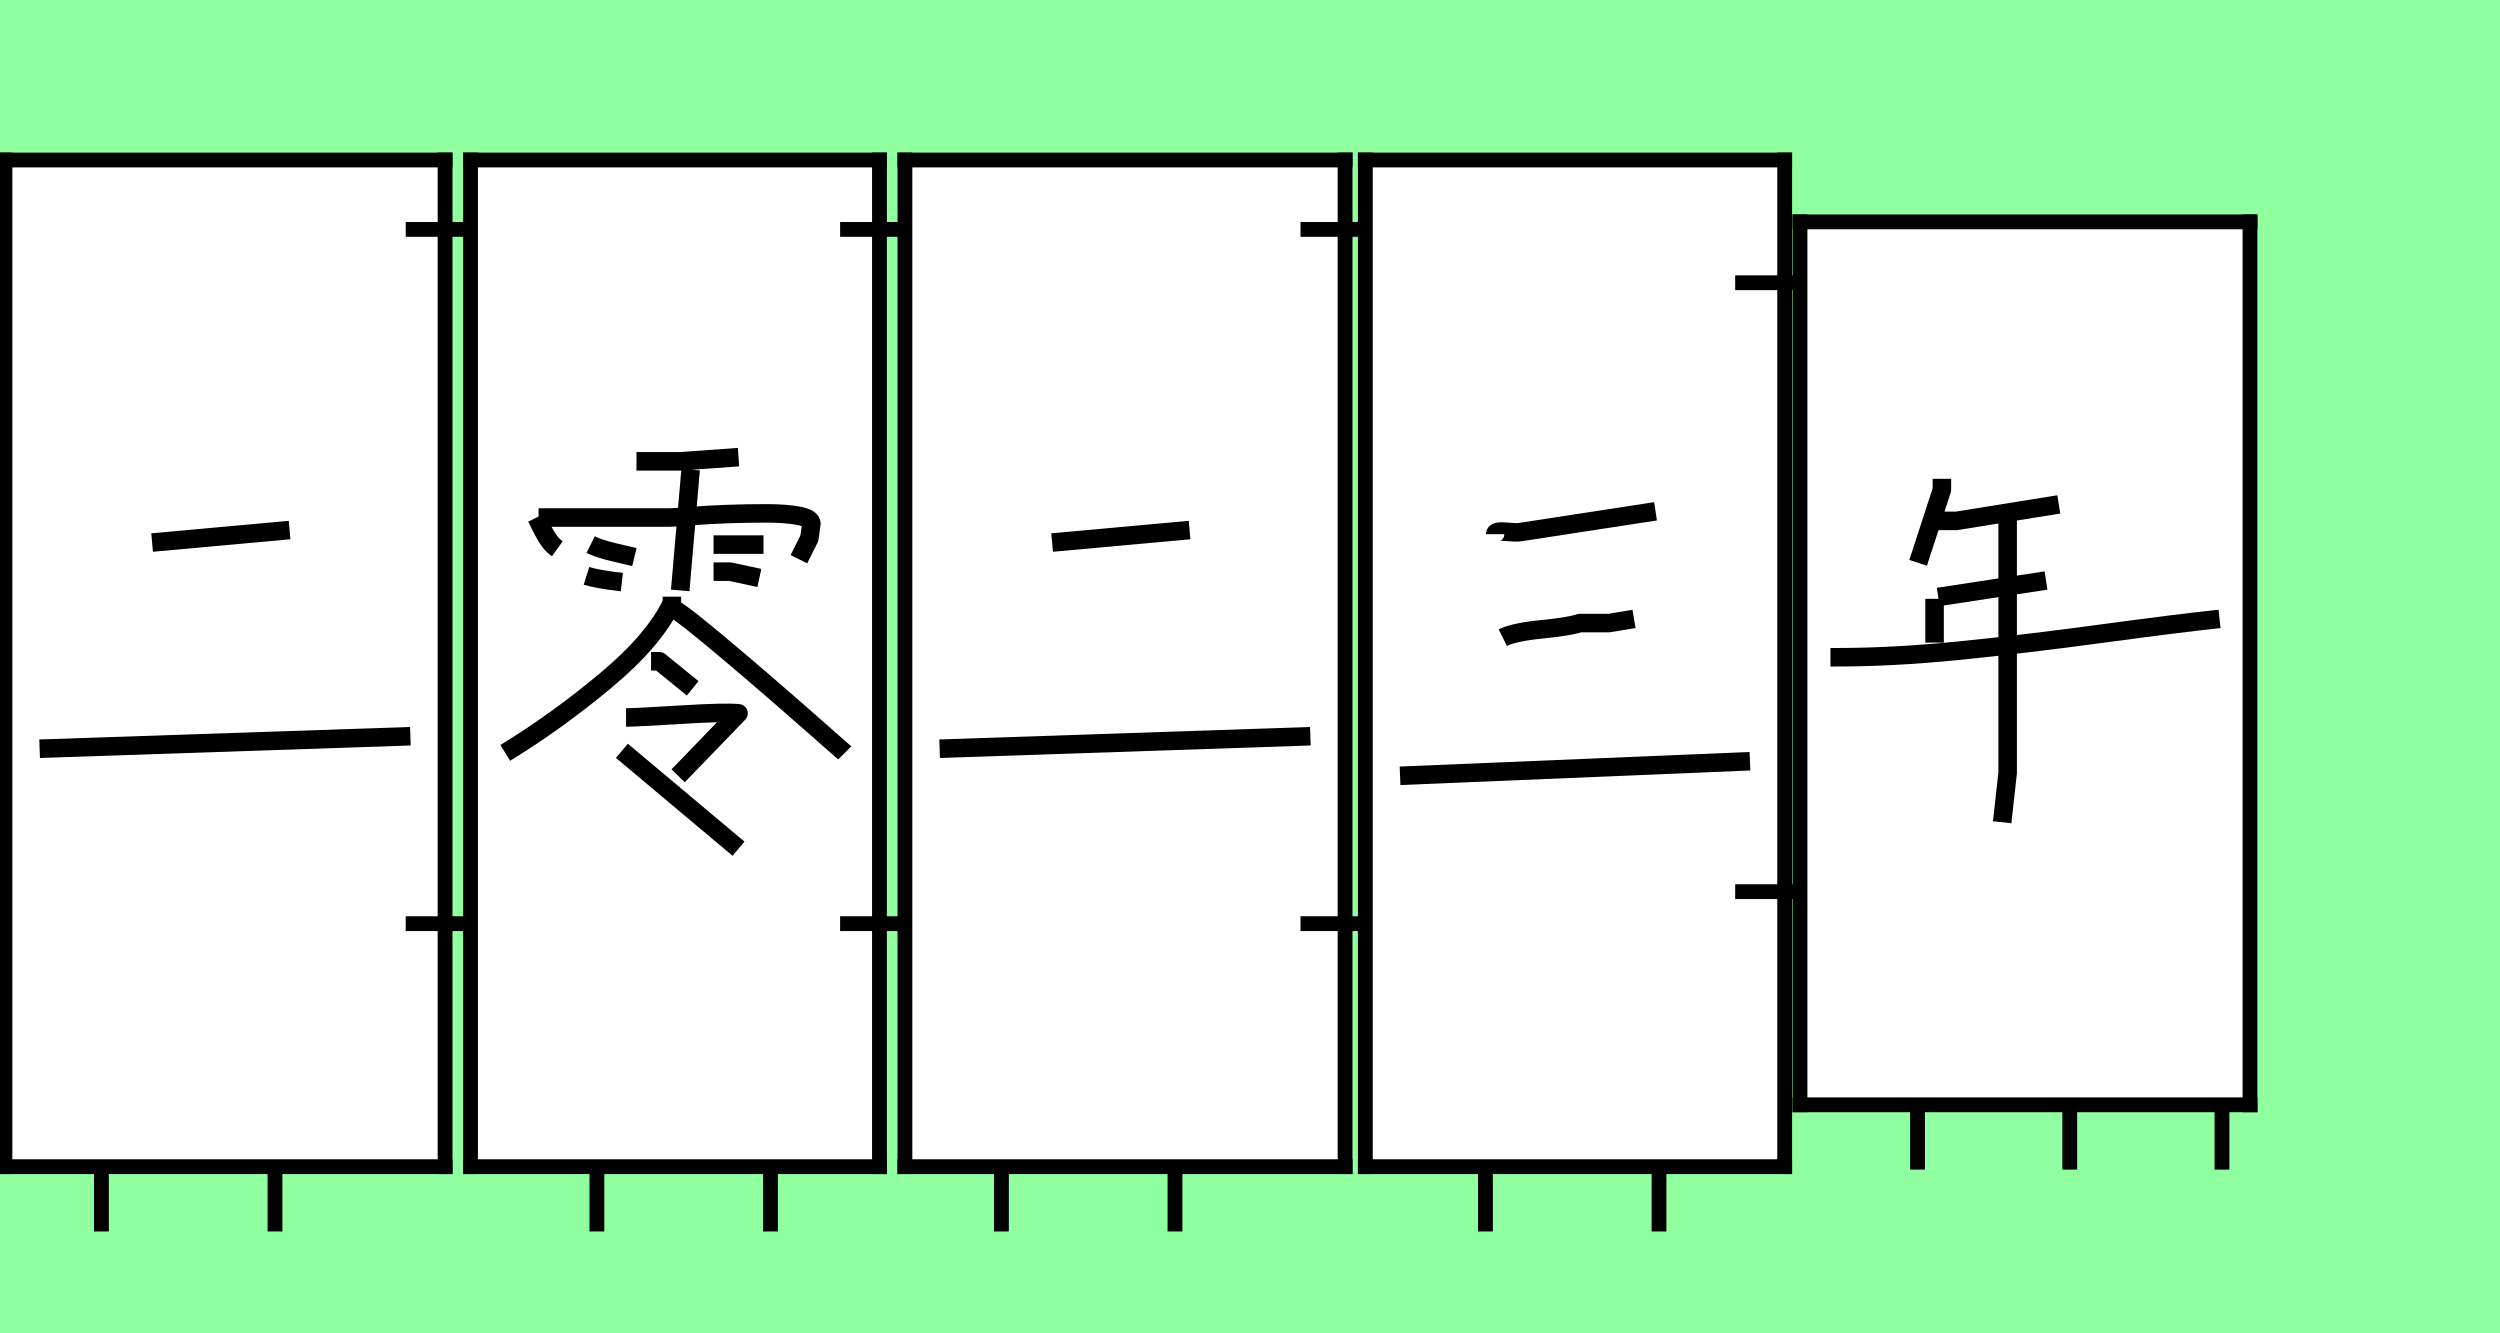 <?xml version="1.0" encoding="utf-8" standalone="no"?>
<!DOCTYPE svg PUBLIC "-//W3C//DTD SVG 1.1//EN"
  "http://www.w3.org/Graphics/SVG/1.1/DTD/svg11.dtd">
<svg xmlns:xlink="http://www.w3.org/1999/xlink" width="135pt" height="72pt" viewBox="0 0 135 72" xmlns="http://www.w3.org/2000/svg" version="1.1">
 <defs>
  <style type="text/css">*{stroke-linejoin: round; stroke-linecap: butt}</style>
 </defs>
 <g id="figure_1">
  <g id="patch_1">
   <path d="M 0 72 
L 135 72 
L 135 0 
L 0 0 
z
" style="fill: #8fff9f"/>
  </g>
  <g id="axes_1">
   <g id="patch_2">
    <path d="M 0.266 63 
L 24.034 63 
L 24.034 8.64 
L 0.266 8.64 
z
" style="fill: #ffffff"/>
   </g>
   <g id="patch_3">
    <path d="M 8.214 29.297 
L 15.637 28.622 
M 2.14 40.431 
L 22.16 39.756 
" clip-path="url(#p768c48d3fb)" style="fill: none; stroke: #000000; stroke-linejoin: miter"/>
   </g>
   <g id="matplotlib.axis_1">
    <g id="xtick_1">
     <g id="line2d_1">
      <defs>
       <path id="m5f8fae7c78" d="M 0 0 
L 0 3.5 
" style="stroke: #000000; stroke-width: 0.8"/>
      </defs>
      <g>
       <use xlink:href="#m5f8fae7c78" x="5.477" y="63" style="stroke: #000000; stroke-width: 0.8"/>
      </g>
     </g>
    </g>
    <g id="xtick_2">
     <g id="line2d_2">
      <g>
       <use xlink:href="#m5f8fae7c78" x="14.849" y="63" style="stroke: #000000; stroke-width: 0.8"/>
      </g>
     </g>
    </g>
   </g>
   <g id="matplotlib.axis_2">
    <g id="ytick_1">
     <g id="line2d_3">
      <defs>
       <path id="m03df15bbe4" d="M 0 0 
L -3.5 0 
" style="stroke: #000000; stroke-width: 0.8"/>
      </defs>
      <g>
       <use xlink:href="#m03df15bbe4" x="0.266" y="49.879" style="stroke: #000000; stroke-width: 0.8"/>
      </g>
     </g>
    </g>
    <g id="ytick_2">
     <g id="line2d_4">
      <g>
       <use xlink:href="#m03df15bbe4" x="0.266" y="12.389" style="stroke: #000000; stroke-width: 0.8"/>
      </g>
     </g>
    </g>
   </g>
   <g id="patch_4">
    <path d="M 0.266 63 
L 0.266 8.64 
" style="fill: none; stroke: #000000; stroke-width: 0.8; stroke-linejoin: miter; stroke-linecap: square"/>
   </g>
   <g id="patch_5">
    <path d="M 24.034 63 
L 24.034 8.64 
" style="fill: none; stroke: #000000; stroke-width: 0.8; stroke-linejoin: miter; stroke-linecap: square"/>
   </g>
   <g id="patch_6">
    <path d="M 0.266 63 
L 24.034 63 
" style="fill: none; stroke: #000000; stroke-width: 0.8; stroke-linejoin: miter; stroke-linecap: square"/>
   </g>
   <g id="patch_7">
    <path d="M 0.266 8.64 
L 24.034 8.64 
" style="fill: none; stroke: #000000; stroke-width: 0.8; stroke-linejoin: miter; stroke-linecap: square"/>
   </g>
  </g>
  <g id="axes_2">
   <g id="patch_8">
    <path d="M 25.409 63 
L 47.491 63 
L 47.491 8.64 
L 25.409 8.64 
z
" style="fill: #ffffff"/>
   </g>
   <g id="patch_9">
    <path d="M 35.944 32.783 
L 36.169 32.783 
Q 36.431 32.783 38.568 34.564 
Q 40.705 36.345 43.142 38.482 
Q 45.579 40.619 45.616 40.656 
M 33.582 40.544 
L 39.88 45.83 
M 33.807 38.744 
Q 34.332 38.744 36.75 38.594 
Q 39.168 38.444 39.88 38.519 
L 36.619 41.893 
M 35.157 35.708 
L 35.606 35.708 
L 37.406 37.17 
M 36.281 32.221 
L 36.281 32.558 
Q 35.344 34.545 32.72 36.738 
Q 30.096 38.932 27.284 40.656 
M 38.531 30.871 
L 38.868 30.871 
L 39.43 30.871 
L 41.005 31.209 
M 38.531 29.409 
L 41.23 29.409 
M 31.67 31.096 
Q 32.27 31.284 33.582 31.434 
M 31.895 29.409 
Q 32.345 29.634 33.226 29.84 
Q 34.107 30.047 34.257 30.084 
M 28.971 27.947 
Q 29.046 28.097 29.252 28.51 
Q 29.458 28.922 29.646 29.184 
Q 29.833 29.447 30.096 29.634 
M 29.083 27.947 
L 36.169 27.947 
Q 36.356 27.947 37.294 27.872 
Q 38.231 27.797 39.262 27.76 
Q 40.293 27.722 41.361 27.722 
Q 42.43 27.722 43.123 27.853 
Q 43.817 27.985 43.817 28.285 
Q 43.817 28.322 43.704 29.072 
L 43.142 30.197 
M 37.294 25.36 
L 36.731 31.884 
M 34.369 24.911 
L 35.044 24.911 
L 36.731 24.911 
L 39.88 24.686 
" clip-path="url(#p0aecc3121b)" style="fill: none; stroke: #000000; stroke-linejoin: miter"/>
   </g>
   <g id="matplotlib.axis_3">
    <g id="xtick_3">
     <g id="line2d_5">
      <g>
       <use xlink:href="#m5f8fae7c78" x="32.232" y="63" style="stroke: #000000; stroke-width: 0.8"/>
      </g>
     </g>
    </g>
    <g id="xtick_4">
     <g id="line2d_6">
      <g>
       <use xlink:href="#m5f8fae7c78" x="41.605" y="63" style="stroke: #000000; stroke-width: 0.8"/>
      </g>
     </g>
    </g>
   </g>
   <g id="matplotlib.axis_4">
    <g id="ytick_3">
     <g id="line2d_7">
      <g>
       <use xlink:href="#m03df15bbe4" x="25.409" y="49.879" style="stroke: #000000; stroke-width: 0.8"/>
      </g>
     </g>
    </g>
    <g id="ytick_4">
     <g id="line2d_8">
      <g>
       <use xlink:href="#m03df15bbe4" x="25.409" y="12.389" style="stroke: #000000; stroke-width: 0.8"/>
      </g>
     </g>
    </g>
   </g>
   <g id="patch_10">
    <path d="M 25.409 63 
L 25.409 8.64 
" style="fill: none; stroke: #000000; stroke-width: 0.8; stroke-linejoin: miter; stroke-linecap: square"/>
   </g>
   <g id="patch_11">
    <path d="M 47.491 63 
L 47.491 8.64 
" style="fill: none; stroke: #000000; stroke-width: 0.8; stroke-linejoin: miter; stroke-linecap: square"/>
   </g>
   <g id="patch_12">
    <path d="M 25.409 63 
L 47.491 63 
" style="fill: none; stroke: #000000; stroke-width: 0.8; stroke-linejoin: miter; stroke-linecap: square"/>
   </g>
   <g id="patch_13">
    <path d="M 25.409 8.64 
L 47.491 8.64 
" style="fill: none; stroke: #000000; stroke-width: 0.8; stroke-linejoin: miter; stroke-linecap: square"/>
   </g>
  </g>
  <g id="axes_3">
   <g id="patch_14">
    <path d="M 48.866 63 
L 72.634 63 
L 72.634 8.64 
L 48.866 8.64 
z
" style="fill: #ffffff"/>
   </g>
   <g id="patch_15">
    <path d="M 56.814 29.297 
L 64.237 28.622 
M 50.74 40.431 
L 70.76 39.756 
" clip-path="url(#p785f9132fb)" style="fill: none; stroke: #000000; stroke-linejoin: miter"/>
   </g>
   <g id="matplotlib.axis_5">
    <g id="xtick_5">
     <g id="line2d_9">
      <g>
       <use xlink:href="#m5f8fae7c78" x="54.077" y="63" style="stroke: #000000; stroke-width: 0.8"/>
      </g>
     </g>
    </g>
    <g id="xtick_6">
     <g id="line2d_10">
      <g>
       <use xlink:href="#m5f8fae7c78" x="63.449" y="63" style="stroke: #000000; stroke-width: 0.8"/>
      </g>
     </g>
    </g>
   </g>
   <g id="matplotlib.axis_6">
    <g id="ytick_5">
     <g id="line2d_11">
      <g>
       <use xlink:href="#m03df15bbe4" x="48.866" y="49.879" style="stroke: #000000; stroke-width: 0.8"/>
      </g>
     </g>
    </g>
    <g id="ytick_6">
     <g id="line2d_12">
      <g>
       <use xlink:href="#m03df15bbe4" x="48.866" y="12.389" style="stroke: #000000; stroke-width: 0.8"/>
      </g>
     </g>
    </g>
   </g>
   <g id="patch_16">
    <path d="M 48.866 63 
L 48.866 8.64 
" style="fill: none; stroke: #000000; stroke-width: 0.8; stroke-linejoin: miter; stroke-linecap: square"/>
   </g>
   <g id="patch_17">
    <path d="M 72.634 63 
L 72.634 8.64 
" style="fill: none; stroke: #000000; stroke-width: 0.8; stroke-linejoin: miter; stroke-linecap: square"/>
   </g>
   <g id="patch_18">
    <path d="M 48.866 63 
L 72.634 63 
" style="fill: none; stroke: #000000; stroke-width: 0.8; stroke-linejoin: miter; stroke-linecap: square"/>
   </g>
   <g id="patch_19">
    <path d="M 48.866 8.64 
L 72.634 8.64 
" style="fill: none; stroke: #000000; stroke-width: 0.8; stroke-linejoin: miter; stroke-linecap: square"/>
   </g>
  </g>
  <g id="axes_4">
   <g id="patch_20">
    <path d="M 73.728 63 
L 96.372 63 
L 96.372 8.64 
L 73.728 8.64 
z
" style="fill: #ffffff"/>
   </g>
   <g id="patch_21">
    <path d="M 75.603 41.893 
L 94.497 41.106 
M 81.151 34.433 
Q 81.751 34.133 83.25 33.983 
Q 84.75 33.833 85.312 33.646 
L 86.887 33.646 
L 88.237 33.421 
M 80.739 28.847 
Q 80.739 28.659 81.339 28.716 
Q 81.938 28.772 82.088 28.734 
L 89.399 27.61 
" clip-path="url(#pace90ce9dd)" style="fill: none; stroke: #000000; stroke-linejoin: miter"/>
   </g>
   <g id="matplotlib.axis_7">
    <g id="xtick_7">
     <g id="line2d_13">
      <g>
       <use xlink:href="#m5f8fae7c78" x="80.214" y="63" style="stroke: #000000; stroke-width: 0.8"/>
      </g>
     </g>
    </g>
    <g id="xtick_8">
     <g id="line2d_14">
      <g>
       <use xlink:href="#m5f8fae7c78" x="89.586" y="63" style="stroke: #000000; stroke-width: 0.8"/>
      </g>
     </g>
    </g>
   </g>
   <g id="matplotlib.axis_8">
    <g id="ytick_7">
     <g id="line2d_15">
      <g>
       <use xlink:href="#m03df15bbe4" x="73.728" y="49.879" style="stroke: #000000; stroke-width: 0.8"/>
      </g>
     </g>
    </g>
    <g id="ytick_8">
     <g id="line2d_16">
      <g>
       <use xlink:href="#m03df15bbe4" x="73.728" y="12.389" style="stroke: #000000; stroke-width: 0.8"/>
      </g>
     </g>
    </g>
   </g>
   <g id="patch_22">
    <path d="M 73.728 63 
L 73.728 8.64 
" style="fill: none; stroke: #000000; stroke-width: 0.8; stroke-linejoin: miter; stroke-linecap: square"/>
   </g>
   <g id="patch_23">
    <path d="M 96.372 63 
L 96.372 8.64 
" style="fill: none; stroke: #000000; stroke-width: 0.8; stroke-linejoin: miter; stroke-linecap: square"/>
   </g>
   <g id="patch_24">
    <path d="M 73.728 63 
L 96.372 63 
" style="fill: none; stroke: #000000; stroke-width: 0.8; stroke-linejoin: miter; stroke-linecap: square"/>
   </g>
   <g id="patch_25">
    <path d="M 73.728 8.64 
L 96.372 8.64 
" style="fill: none; stroke: #000000; stroke-width: 0.8; stroke-linejoin: miter; stroke-linecap: square"/>
   </g>
  </g>
  <g id="axes_5">
   <g id="patch_26">
    <path d="M 97.2 59.66 
L 121.5 59.66 
L 121.5 11.98 
L 97.2 11.98 
z
" style="fill: #ffffff"/>
   </g>
   <g id="patch_27">
    <path d="M 108.413 27.928 
L 108.413 34.011 
L 108.413 41.739 
L 108.117 44.402 
M 98.844 35.491 
L 99.239 35.491 
Q 102.198 35.491 105.684 35.146 
Q 109.169 34.801 113.427 34.225 
Q 117.686 33.65 119.856 33.42 
M 104.467 32.334 
L 104.467 34.702 
M 104.664 32.236 
L 110.484 31.348 
M 104.368 28.126 
L 104.566 28.126 
L 105.651 28.126 
L 111.175 27.238 
M 104.862 25.857 
L 104.862 26.449 
L 103.579 30.394 
" clip-path="url(#p9b8d717815)" style="fill: none; stroke: #000000; stroke-linejoin: miter"/>
   </g>
   <g id="matplotlib.axis_9">
    <g id="xtick_9">
     <g id="line2d_17">
      <g>
       <use xlink:href="#m5f8fae7c78" x="103.546" y="59.66" style="stroke: #000000; stroke-width: 0.8"/>
      </g>
     </g>
    </g>
    <g id="xtick_10">
     <g id="line2d_18">
      <g>
       <use xlink:href="#m5f8fae7c78" x="111.767" y="59.66" style="stroke: #000000; stroke-width: 0.8"/>
      </g>
     </g>
    </g>
    <g id="xtick_11">
     <g id="line2d_19">
      <g>
       <use xlink:href="#m5f8fae7c78" x="119.987" y="59.66" style="stroke: #000000; stroke-width: 0.8"/>
      </g>
     </g>
    </g>
   </g>
   <g id="matplotlib.axis_10">
    <g id="ytick_9">
     <g id="line2d_20">
      <g>
       <use xlink:href="#m03df15bbe4" x="97.2" y="48.151" style="stroke: #000000; stroke-width: 0.8"/>
      </g>
     </g>
    </g>
    <g id="ytick_10">
     <g id="line2d_21">
      <g>
       <use xlink:href="#m03df15bbe4" x="97.2" y="15.269" style="stroke: #000000; stroke-width: 0.8"/>
      </g>
     </g>
    </g>
   </g>
   <g id="patch_28">
    <path d="M 97.2 59.66 
L 97.2 11.98 
" style="fill: none; stroke: #000000; stroke-width: 0.8; stroke-linejoin: miter; stroke-linecap: square"/>
   </g>
   <g id="patch_29">
    <path d="M 121.5 59.66 
L 121.5 11.98 
" style="fill: none; stroke: #000000; stroke-width: 0.8; stroke-linejoin: miter; stroke-linecap: square"/>
   </g>
   <g id="patch_30">
    <path d="M 97.2 59.66 
L 121.5 59.66 
" style="fill: none; stroke: #000000; stroke-width: 0.8; stroke-linejoin: miter; stroke-linecap: square"/>
   </g>
   <g id="patch_31">
    <path d="M 97.2 11.98 
L 121.5 11.98 
" style="fill: none; stroke: #000000; stroke-width: 0.8; stroke-linejoin: miter; stroke-linecap: square"/>
   </g>
  </g>
 </g>
 <defs>
  <clipPath id="p768c48d3fb">
   <rect x="0.266" y="8.64" width="23.768" height="54.36"/>
  </clipPath>
  <clipPath id="p0aecc3121b">
   <rect x="25.409" y="8.64" width="22.081" height="54.36"/>
  </clipPath>
  <clipPath id="p785f9132fb">
   <rect x="48.866" y="8.64" width="23.768" height="54.36"/>
  </clipPath>
  <clipPath id="pace90ce9dd">
   <rect x="73.728" y="8.64" width="22.644" height="54.36"/>
  </clipPath>
  <clipPath id="p9b8d717815">
   <rect x="97.2" y="11.98" width="24.3" height="47.679"/>
  </clipPath>
 </defs>
</svg>
